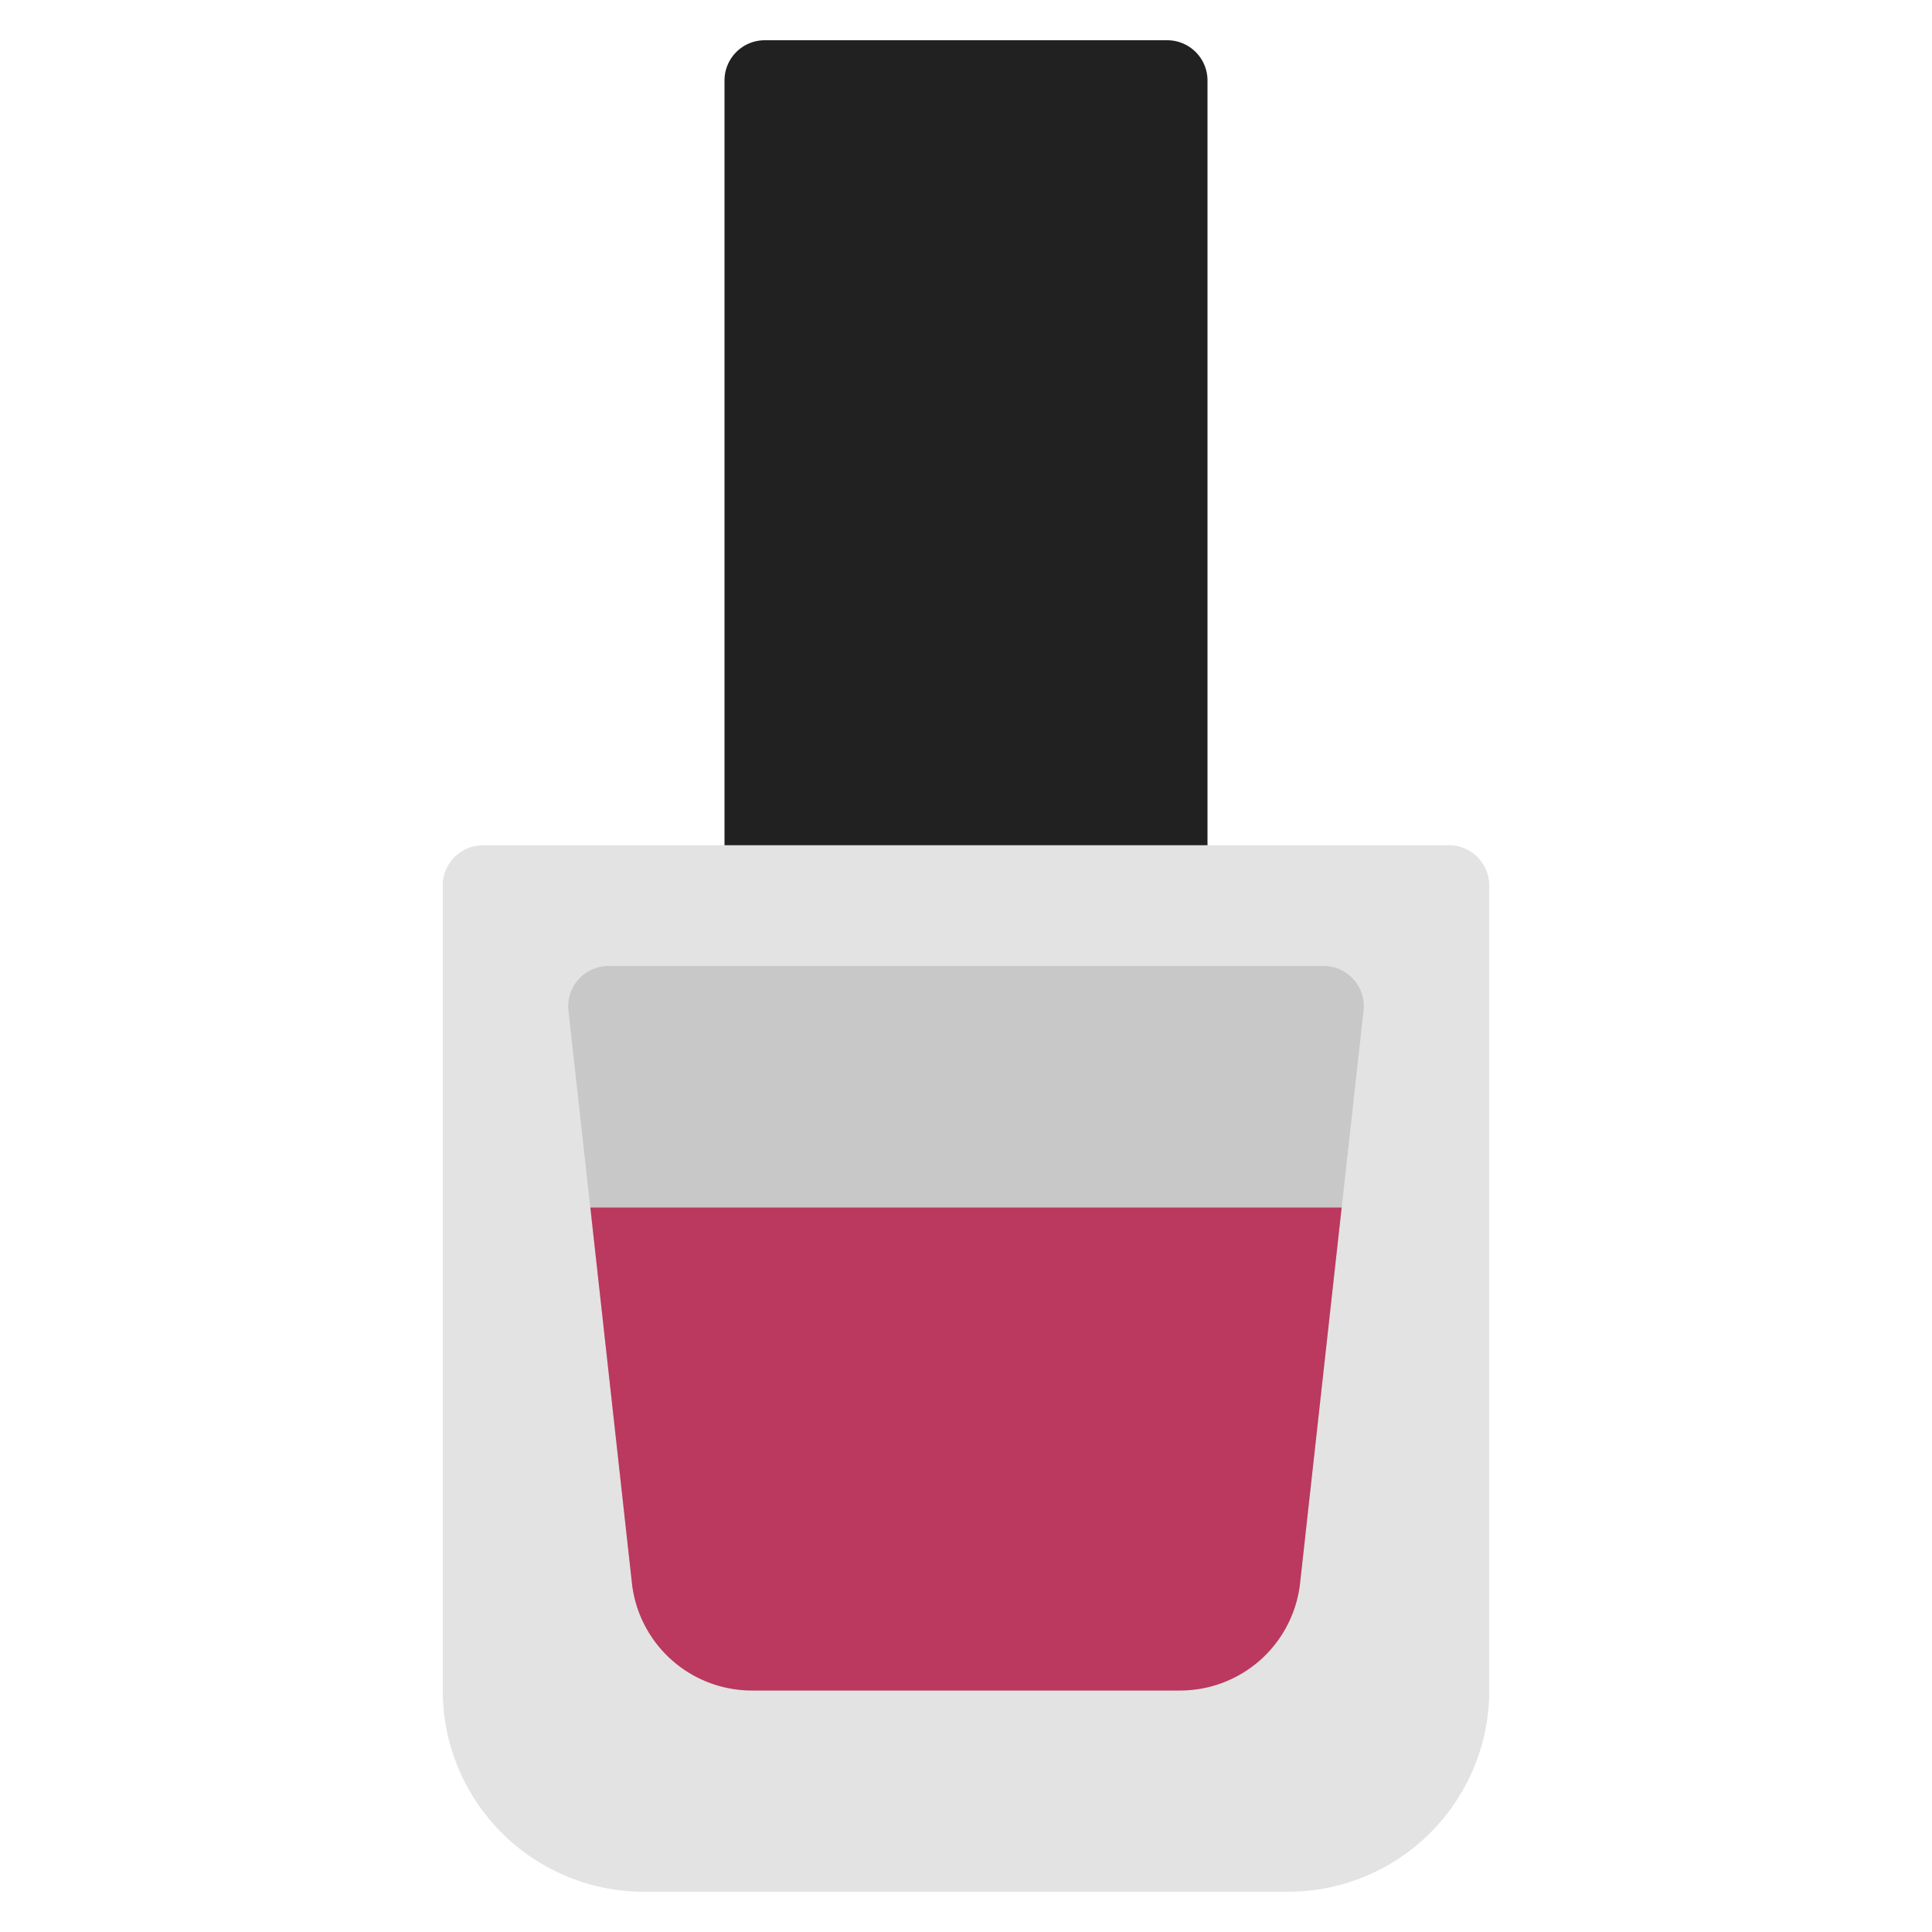 <svg xmlns="http://www.w3.org/2000/svg" height="48" width="48" viewBox="0 0 48 48"><title>nail polish 2</title><g class="nc-icon-wrapper"><path d="M36,21H12a1,1,0,0,0-1,1V42a5,5,0,0,0,5,5H32a5,5,0,0,0,5-5V22A1,1,0,0,0,36,21Z" fill="#e3e3e3"></path><path d="M29.315,42H18.685A3,3,0,0,1,15.7,39.331L14.123,25.11A1,1,0,0,1,15.117,24H32.883a1,1,0,0,1,.994,1.11L32.3,39.331A3,3,0,0,1,29.315,42Z" fill="#c8c8c8"></path><path d="M30,21H18V2a1,1,0,0,1,1-1H29a1,1,0,0,1,1,1Z" fill="#212121"></path><path d="M14.667,30,15.7,39.331A3,3,0,0,0,18.685,42h10.63A3,3,0,0,0,32.3,39.331L33.333,30Z" fill="#bb385f"></path></g></svg>